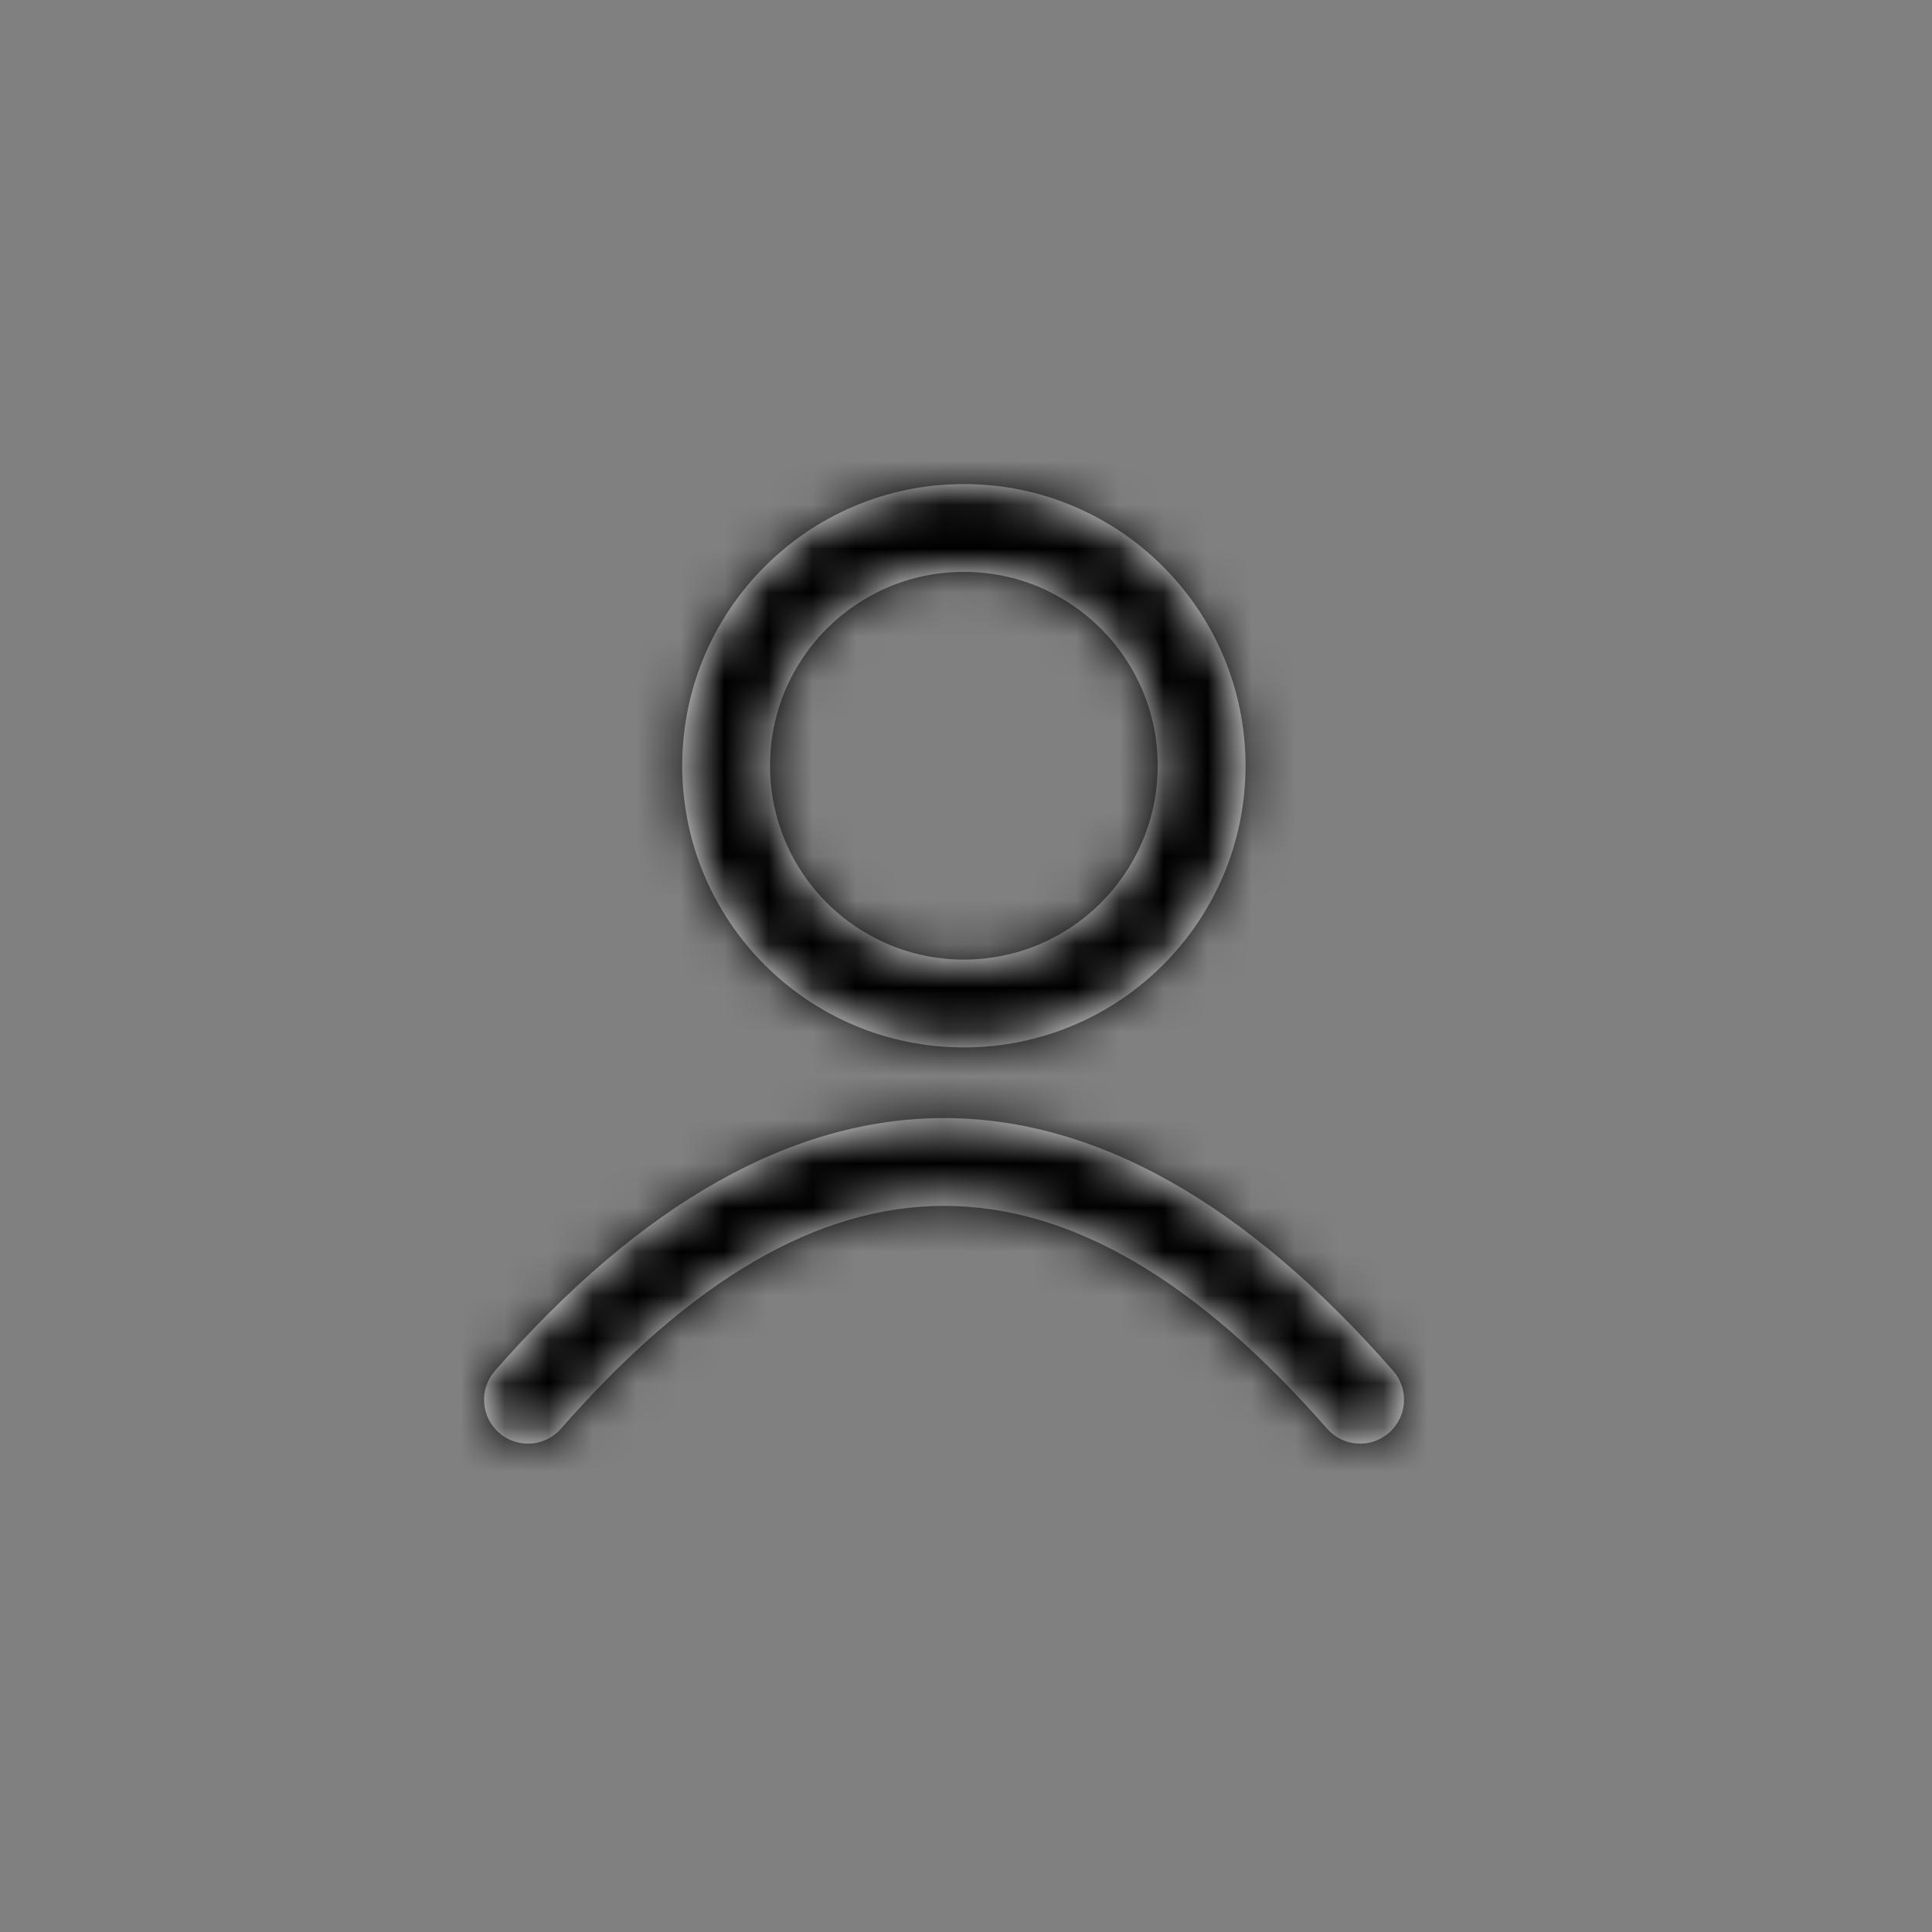 <svg xmlns="http://www.w3.org/2000/svg" xmlns:xlink="http://www.w3.org/1999/xlink" width="44" height="44" viewBox="0 0 44 44">
    <rect x="0" y="0" width="44" height="44" fill="#808080" stroke="none"/>
    <defs>
        <path id="prefix__a" d="M20.728 20.22c.364.415.322 1.047-.094 1.41-.416.364-1.047.322-1.411-.093-5.919-6.765-11.527-6.765-17.446 0-.364.415-.995.457-1.411.094-.416-.364-.458-.996-.094-1.411 6.715-7.675 13.74-7.675 20.456 0zM10.951.024c3.543 0 6.415 2.872 6.415 6.415s-2.872 6.415-6.415 6.415c-3.542 0-6.414-2.872-6.414-6.415S7.409.024 10.95.024zm0 2c-2.438 0-4.414 1.977-4.414 4.415 0 2.438 1.976 4.415 4.414 4.415 2.438 0 4.415-1.977 4.415-4.415 0-2.438-1.977-4.415-4.415-4.415z"/>
    </defs>
    <g fill="none" fill-rule="evenodd" transform="translate(11 11)">
        <mask id="prefix__b" fill="#fff">
            <use xlink:href="#prefix__a"/>
        </mask>
        <use fill="#FFF" fill-rule="nonzero" xlink:href="#prefix__a"/>
        <g fill="#000" mask="url(#prefix__b)">
            <path d="M0 0H44V44H0z" transform="translate(-11 -11)"/>
        </g>
    </g>
</svg>
